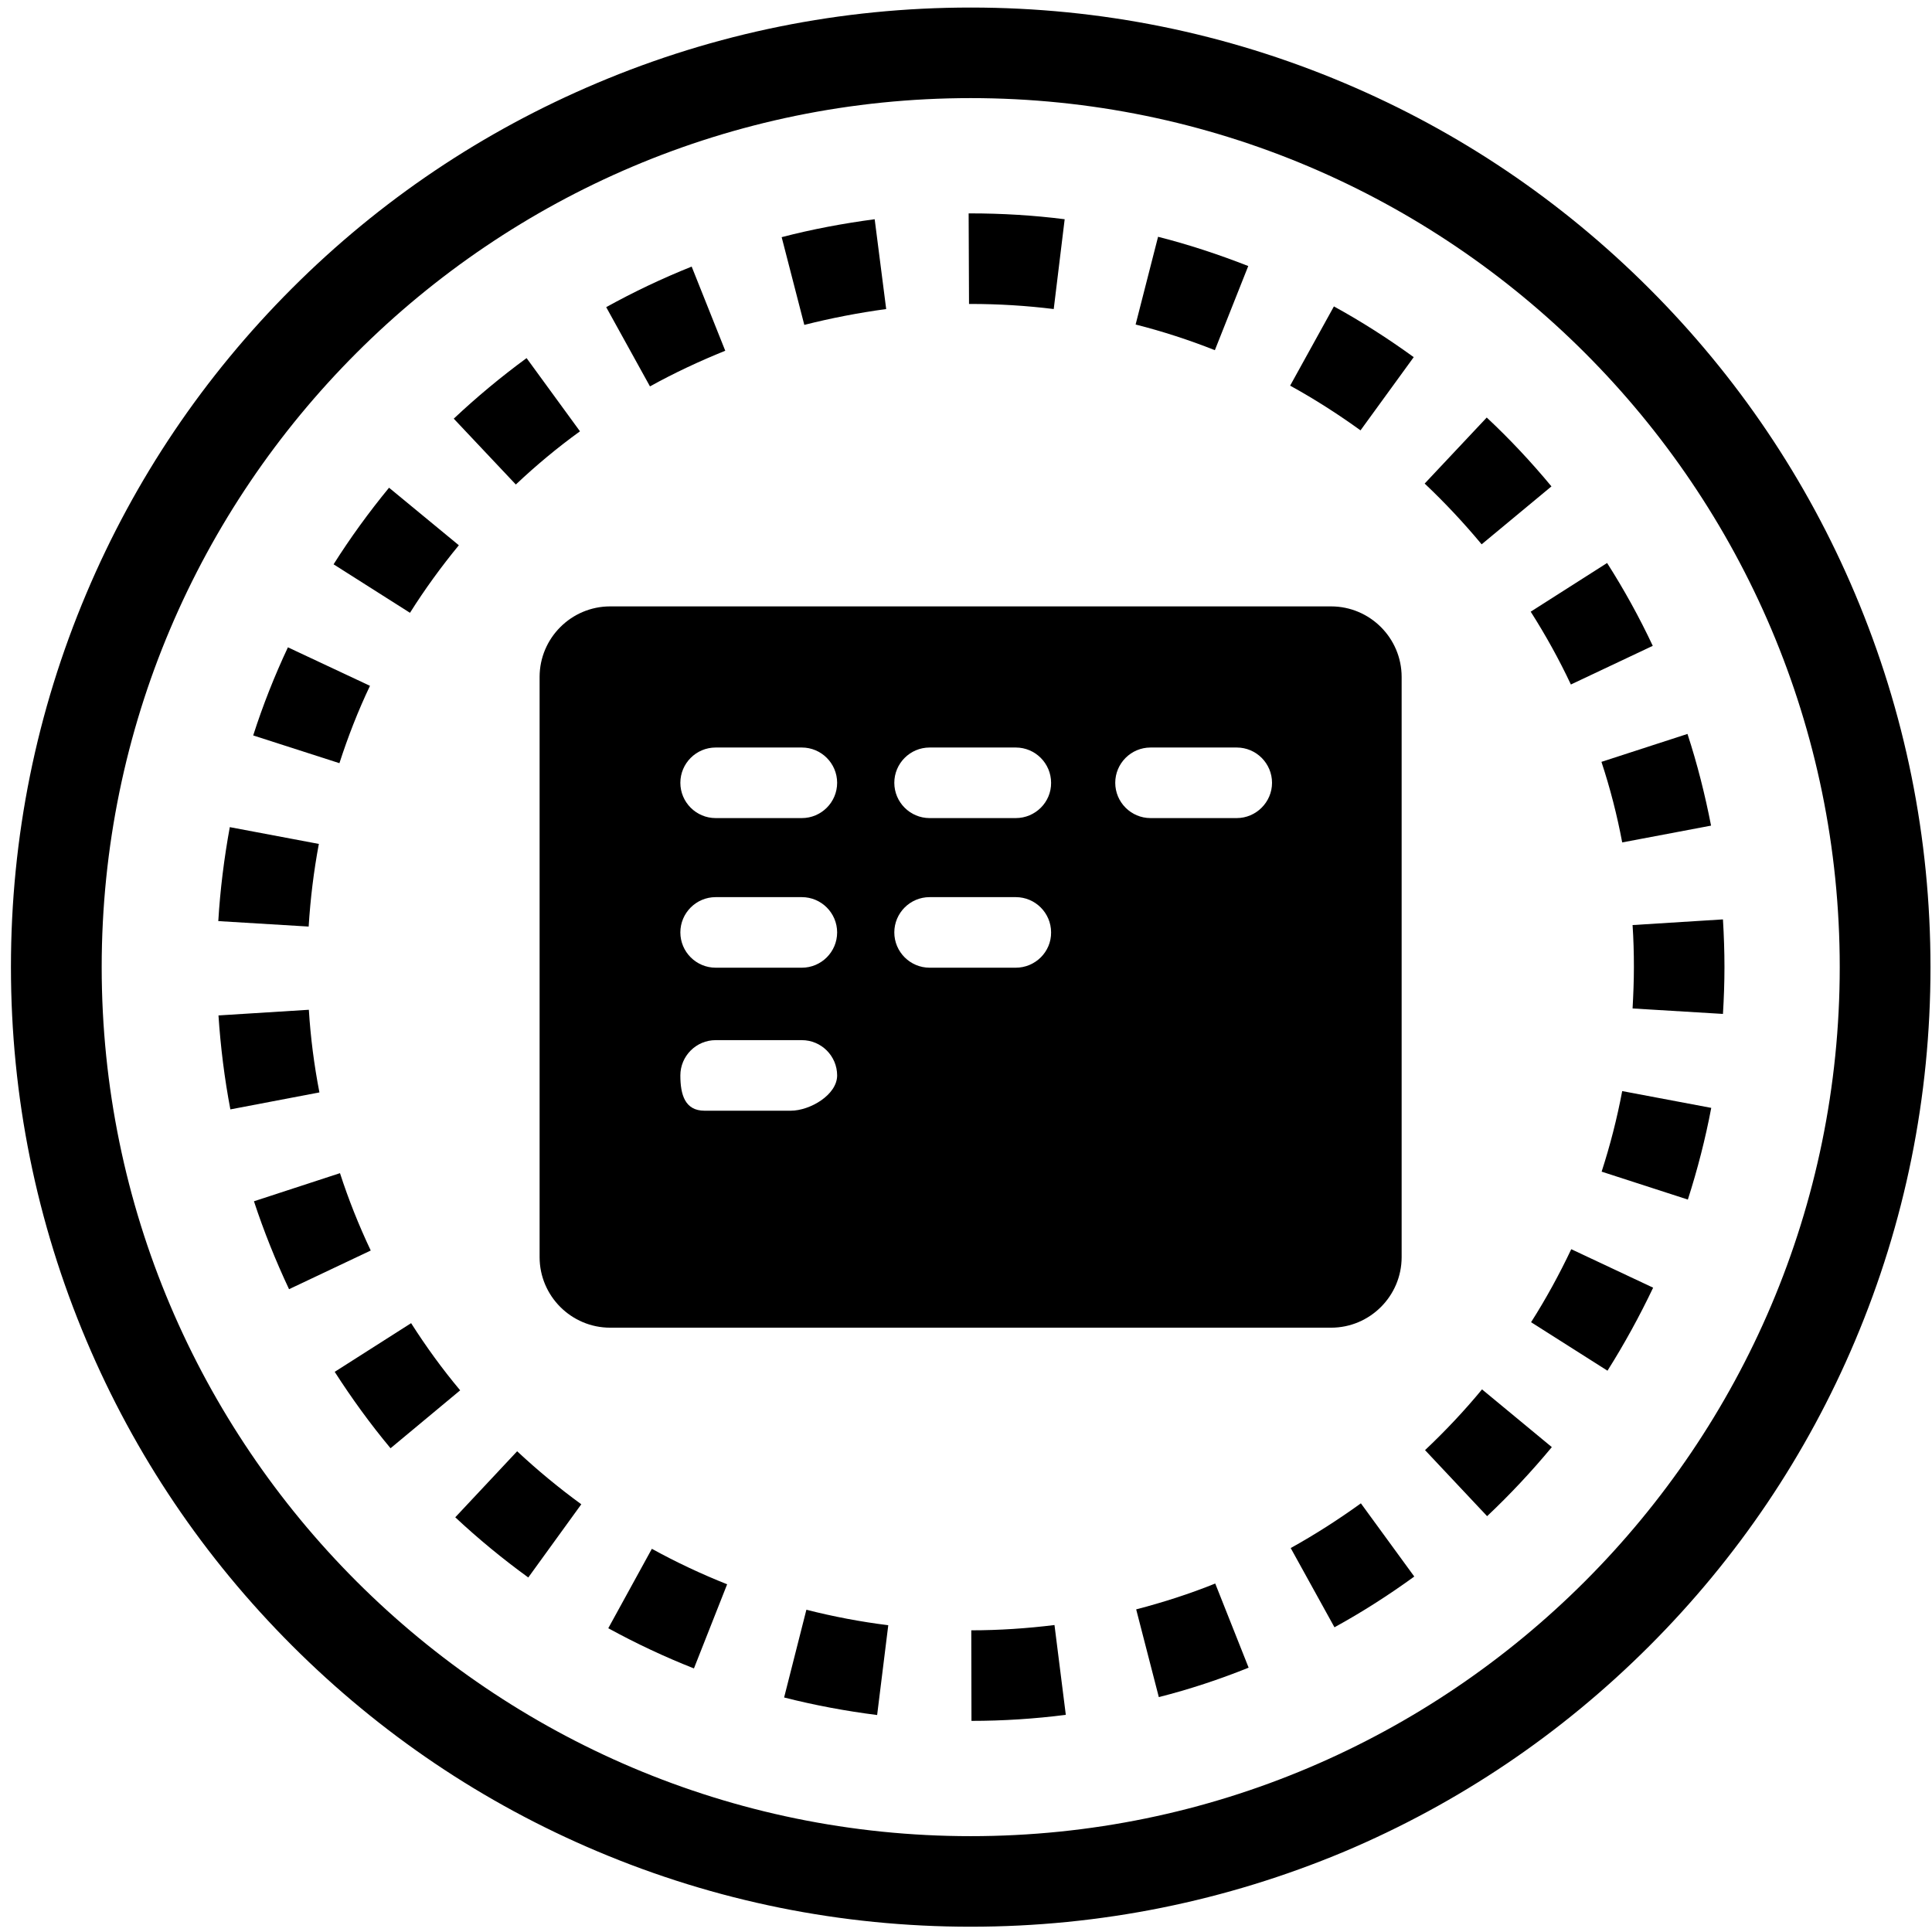<?xml version="1.0" standalone="no"?><!DOCTYPE svg PUBLIC "-//W3C//DTD SVG 1.1//EN" "http://www.w3.org/Graphics/SVG/1.1/DTD/svg11.dtd"><svg t="1595908844521" class="icon" viewBox="0 0 1024 1024" version="1.1" xmlns="http://www.w3.org/2000/svg" p-id="2197" xmlns:xlink="http://www.w3.org/1999/xlink" width="32" height="32"><defs><style type="text/css"></style></defs><path d="M514.5 1021.2c-68.6 0-135.3-13.5-198-40-60.6-25.6-115-62.3-161.7-109s-83.4-101.1-109-161.7c-26.5-62.7-40-129.3-40-198s13.5-135.3 40-198c25.6-60.6 62.3-115 109-161.7S255.9 69.6 316.5 44c62.7-26.5 129.3-40 198-40s135.3 13.5 198 40c60.6 25.6 115 62.3 161.7 109 46.7 46.7 83.4 101.1 109 161.7 26.5 62.7 40 129.3 40 198s-13.5 135.3-40 198c-25.6 60.6-62.3 115-109 161.7-46.7 46.7-101.1 83.4-161.7 109-62.8 26.3-129.4 39.8-198 39.8z m0-969.2c-254 0-460.6 206.6-460.6 460.6s206.6 460.6 460.6 460.6 460.6-206.6 460.6-460.6S768.5 52 514.5 52z" p-id="2198"></path><path d="M514.9 912.1l-0.1-48c14.7 0 29.6-1 44.1-2.8l6 47.6c-16.4 2.1-33.3 3.2-50 3.2z m-50-3.1c-16.6-2.1-33.2-5.2-49.3-9.3l11.8-46.5c14.2 3.6 28.8 6.4 43.4 8.2l-5.9 47.6z m149.3-9.5l-12-46.5c14.2-3.7 28.3-8.2 41.9-13.7l17.7 44.6c-15.4 6.2-31.4 11.5-47.6 15.6z m-246.4-15.2c-15.5-6.1-30.8-13.3-45.4-21.3l23.1-42.1c12.9 7.1 26.3 13.4 39.9 18.8l-17.6 44.6z m339.5-21.8l-23.2-42c12.8-7.1 25.3-15.1 37.2-23.7l28.3 38.8c-13.5 9.8-27.7 18.9-42.3 26.9zM280 836.1c-13.5-9.8-26.5-20.5-38.7-31.9l32.8-35c10.7 10 22.2 19.5 34 28.1L280 836.1z m508.2-32.5l-32.9-35c10.7-10.1 20.9-20.9 30.2-32.2l37 30.6c-10.7 12.9-22.2 25.2-34.3 36.6z m-581.2-36c-10.7-12.8-20.6-26.5-29.6-40.5l40.5-25.8c7.9 12.4 16.6 24.4 26 35.6L207 767.6z m645-41.1l-40.5-25.7c7.9-12.4 15-25.4 21.3-38.7l43.4 20.4c-7.2 15.1-15.3 29.9-24.2 44z m-698.8-43.2c-7.1-15.1-13.4-30.8-18.6-46.6l45.6-14.9c4.5 13.9 10 27.7 16.3 41l-43.3 20.5z m741.4-47.5L848.9 621c4.5-13.9 8.2-28.3 10.9-42.7l47.2 8.9c-3.1 16.4-7.3 32.7-12.4 48.6zM122.1 588c-3.1-16.3-5.2-33.1-6.3-49.8l47.9-3c0.9 14.7 2.8 29.4 5.6 43.8l-47.2 9z m791.1-50.6l-47.9-2.9c0.4-7.2 0.7-14.6 0.7-21.9 0-7.4-0.2-14.9-0.7-22.3l47.9-3c0.5 8.4 0.8 16.9 0.8 25.3 0 8.2-0.3 16.6-0.8 24.8z m-749.6-46.3l-47.9-2.9c1-16.7 3.1-33.4 6.1-49.8l47.2 8.9c-2.7 14.4-4.5 29.1-5.4 43.8z m696.2-44.6c-2.7-14.4-6.4-28.8-11-42.7l45.6-14.8c5.2 15.9 9.3 32.2 12.5 48.6l-47.1 8.9z m-679.9-42l-45.7-14.7c5.1-15.9 11.3-31.6 18.4-46.7l43.5 20.4c-6.3 13.2-11.7 27.1-16.2 41z m652.7-41.7c-6.2-13.2-13.4-26.2-21.3-38.6l40.5-25.8c9 14.1 17.1 28.8 24.2 43.9l-43.4 20.5z m-615.3-38l-40.5-25.7c8.9-14.1 18.8-27.7 29.4-40.6l37 30.5c-9.3 11.3-18.1 23.4-25.9 35.8z m568-36.3c-9.4-11.3-19.5-22.1-30.2-32.2l32.9-35c12.2 11.4 23.7 23.7 34.3 36.5l-37 30.7z m-511.9-31.7l-32.9-34.9c12.1-11.4 25.1-22.2 38.6-32.1l28.3 38.8c-11.9 8.6-23.3 18.1-34 28.2z m447.7-28.7c-11.9-8.6-24.4-16.6-37.3-23.7l23.2-42c14.6 8 28.8 17.1 42.3 26.9l-28.2 38.8z m-376.6-23.3l-23.2-42c14.6-8.1 29.8-15.3 45.3-21.5l17.8 44.6c-13.6 5.5-27.1 11.8-39.9 18.9z m299.4-19.2c-13.6-5.4-27.8-10-42-13.6l11.9-46.5c16.2 4.1 32.2 9.4 47.8 15.5l-17.7 44.6z m-217.6-13.4l-12-46.5c16.1-4.2 32.7-7.3 49.3-9.5l6.1 47.6c-14.7 2-29.2 4.8-43.4 8.4z m132.2-8.4c-14.5-1.8-29.3-2.7-44.1-2.7h-0.8l-0.2-48h0.9c16.7 0 33.5 1 50 3.1l-5.8 47.6z" p-id="2199"></path><path d="M705.5 321.4H323.4c-20.6 0-37.4 16.8-37.4 37.4v307.5c0 20.6 16.8 37.4 37.4 37.4h382.1c20.6 0 37.4-16.8 37.4-37.4V358.8c0-20.6-16.8-37.4-37.4-37.4zM419.1 588.7h-45.7c-10.3 0-12.8-8.4-12.8-18.7 0-10.3 8.4-18.7 18.7-18.7H425c10.3 0 18.7 8.4 18.7 18.7 0 10.3-14.4 18.7-24.6 18.7z m5.9-75.8h-45.7c-10.3 0-18.7-8.4-18.7-18.7 0-10.3 8.4-18.7 18.7-18.7H425c10.3 0 18.7 8.4 18.7 18.7 0 10.3-8.4 18.7-18.7 18.7z m0-79.3h-45.7c-10.3 0-18.7-8.4-18.7-18.7 0-10.3 8.4-18.7 18.7-18.7H425c10.3 0 18.7 8.4 18.7 18.7 0 10.3-8.4 18.7-18.7 18.7z m113.4 79.3h-45.7c-10.3 0-18.7-8.4-18.7-18.7 0-10.3 8.4-18.7 18.7-18.7h45.7c10.3 0 18.7 8.4 18.7 18.7 0.1 10.3-8.4 18.7-18.7 18.7z m0-79.3h-45.7c-10.3 0-18.7-8.4-18.7-18.7 0-10.3 8.4-18.7 18.7-18.7h45.7c10.3 0 18.7 8.4 18.7 18.7 0.1 10.3-8.4 18.7-18.7 18.7z m117.1 0h-45.7c-10.3 0-18.7-8.4-18.7-18.7 0-10.3 8.4-18.7 18.7-18.7h45.7c10.3 0 18.7 8.4 18.7 18.7 0 10.3-8.5 18.7-18.7 18.7z" p-id="2200"></path></svg>